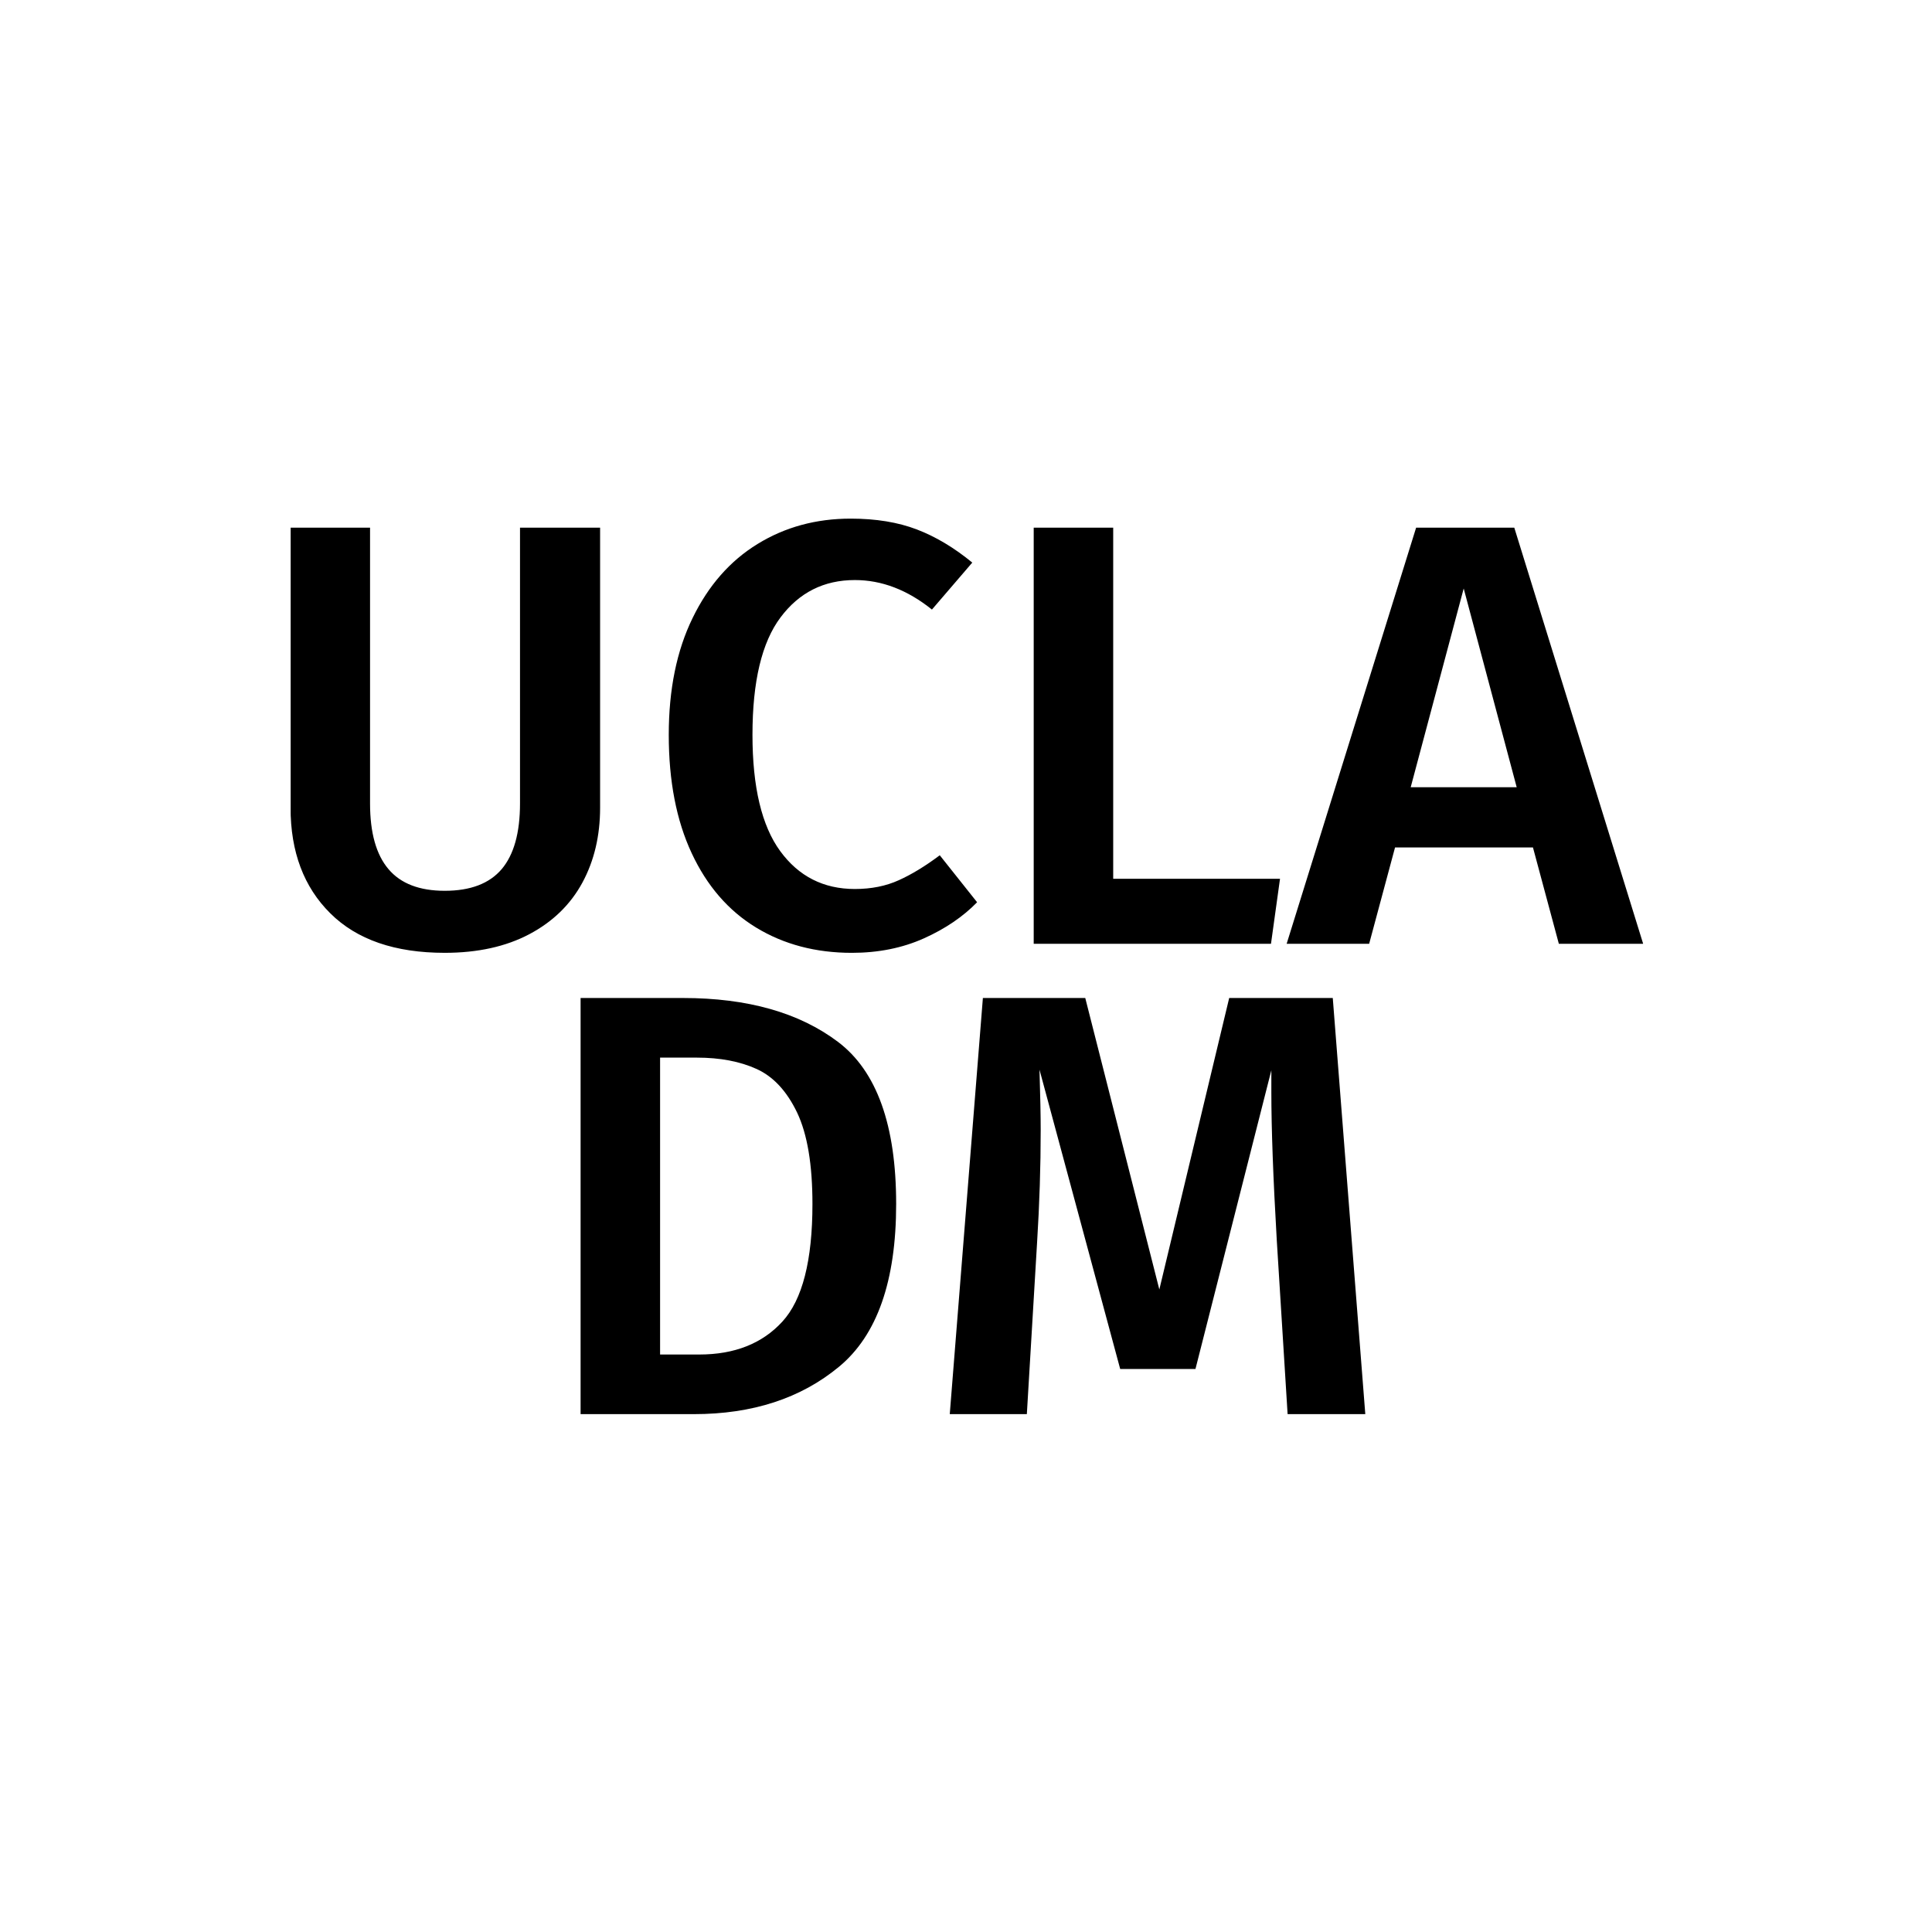 <svg xmlns="http://www.w3.org/2000/svg" version="1.1" xmlns:xlink="http://www.w3.org/1999/xlink" xmlns:svgjs="http://svgjs.dev/svgjs" width="1000" height="1000" viewBox="0 0 1000 1000"><rect width="1000" height="1000" fill="#ffffff"></rect><g transform="matrix(0.7,0,0,0.7,150.443,256.947)"><svg viewBox="0 0 355 247" data-background-color="#ffffff" preserveAspectRatio="xMidYMid meet" height="695" width="1000" xmlns="http://www.w3.org/2000/svg" xmlns:xlink="http://www.w3.org/1999/xlink"><defs></defs><g id="tight-bounds" transform="matrix(1,0,0,1,-0.224,-0.1)"><svg viewBox="0 0 355.449 247.2" height="247.2" width="355.449"><g><svg viewBox="0 0 355.449 247.2" height="247.2" width="355.449"><g><svg viewBox="0 0 355.449 247.2" height="247.2" width="355.449"><g><svg viewBox="0 0 355.449 247.2" height="247.2" width="355.449"><g><svg viewBox="0 0 355.449 247.2" height="247.2" width="355.449"><g transform="matrix(1,0,0,1,0,0)"><svg width="355.449" viewBox="12.55 -35.3 112.3 74.35" height="247.2" data-palette-color="#0074d9"><svg></svg><svg></svg><g class="undefined-text-0" data-fill-palette-color="primary" id="text-0"><path d="M38.25-34.55v23.25c0 2.333-0.49 4.407-1.47 6.22-0.987 1.82-2.453 3.247-4.4 4.28-1.953 1.033-4.297 1.55-7.03 1.55v0c-4.133 0-7.3-1.093-9.5-3.28-2.2-2.18-3.3-5.103-3.3-8.77v0-23.25h6.6v22.9c0 2.433 0.51 4.25 1.53 5.45 1.013 1.2 2.57 1.8 4.67 1.8v0c2.133 0 3.71-0.6 4.73-1.8 1.013-1.2 1.52-3.017 1.52-5.45v0-22.9zM59.05-35.3c2.1 0 3.933 0.3 5.5 0.9 1.567 0.6 3.1 1.517 4.6 2.75v0l-3.35 3.9c-2.033-1.633-4.167-2.45-6.4-2.45v0c-2.567 0-4.623 1.033-6.17 3.1-1.553 2.067-2.33 5.317-2.33 9.75v0c0 4.333 0.767 7.55 2.3 9.65 1.533 2.1 3.6 3.15 6.2 3.15v0c1.367 0 2.583-0.243 3.65-0.73 1.067-0.48 2.2-1.17 3.4-2.07v0l3.1 3.9c-1.167 1.2-2.64 2.2-4.42 3-1.787 0.8-3.78 1.2-5.98 1.2v0c-3 0-5.65-0.7-7.95-2.1-2.3-1.4-4.083-3.46-5.35-6.18-1.267-2.713-1.9-5.987-1.9-9.82v0c0-3.767 0.66-7 1.98-9.7 1.313-2.7 3.113-4.75 5.4-6.15 2.28-1.4 4.853-2.1 7.72-2.1zM74.25-34.55h6.6v29.15h13.85l-0.75 5.4h-19.7zM124.85 0h-7l-2.15-8h-11.45l-2.15 8h-6.85l10.75-34.55h8.15zM109.95-29.5l-4.4 16.5h8.8z" data-fill-palette-color="primary" fill="#000000" opacity="1"></path><path d="M45.13 4.5c5.367 0 9.66 1.217 12.88 3.65 3.213 2.433 4.82 6.917 4.82 13.45v0c0 6.4-1.583 10.907-4.75 13.52-3.167 2.62-7.183 3.93-12.05 3.93v0h-9.4v-34.55zM46.28 9.45h-3.05v24.65h3.25c2.933 0 5.233-0.91 6.9-2.73 1.667-1.813 2.5-5.07 2.5-9.77v0c0-3.267-0.423-5.793-1.27-7.58-0.853-1.78-1.97-2.987-3.35-3.62-1.387-0.633-3.047-0.95-4.98-0.95zM99.08 4.5l2.7 34.55h-6.45l-0.9-14.45c-0.3-5.167-0.45-9.267-0.45-12.3v0-1.8l-6.3 24.8h-6.25l-6.7-24.85c0.067 2.2 0.1 3.867 0.1 5v0c0 3.033-0.1 6.15-0.3 9.35v0l-0.85 14.25h-6.4l2.75-34.55h8.5l6.15 24.2 5.8-24.2z" data-fill-palette-color="primary" fill="#000000" opacity="1"></path></g></svg></g></svg></g></svg></g></svg></g><g></g></svg></g></svg><rect width="355.449" height="247.2" fill="none" stroke="none" visibility="hidden"></rect></g></svg></g></svg>